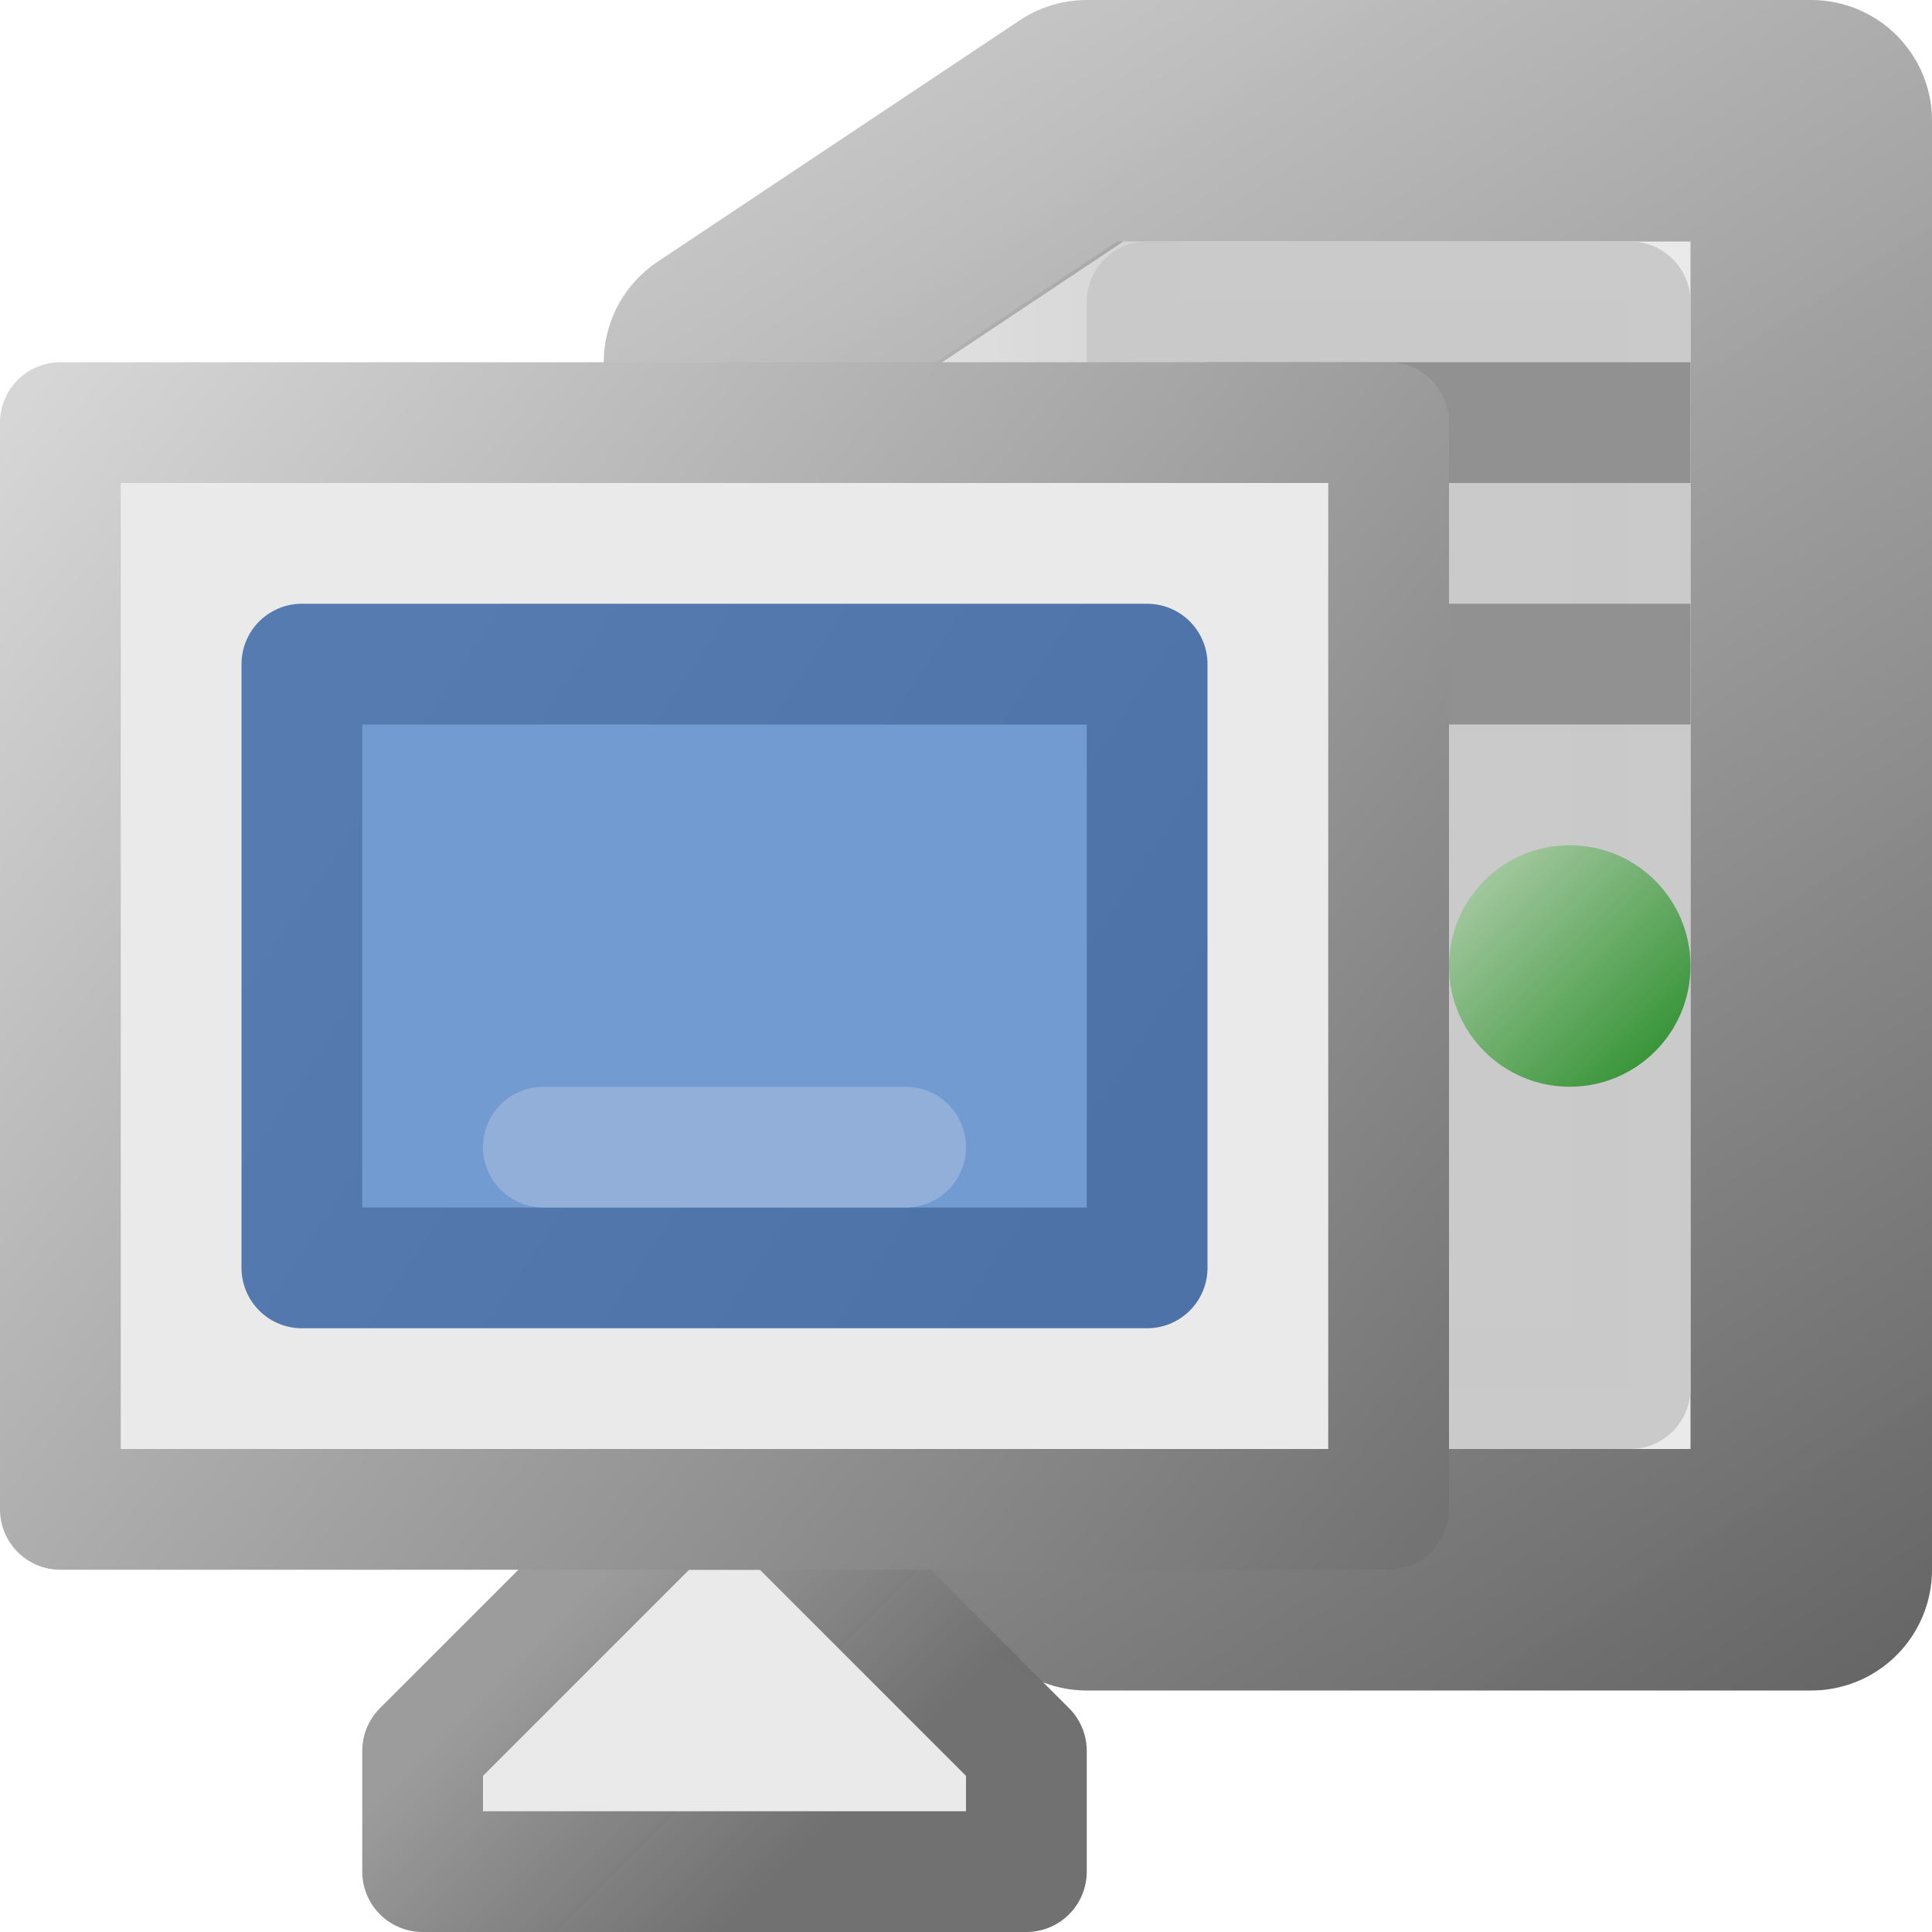 <?xml version="1.0" encoding="UTF-8" standalone="no"?>
<svg xmlns:dc="http://purl.org/dc/elements/1.1/" xmlns:cc="http://creativecommons.org/ns#" xmlns:rdf="http://www.w3.org/1999/02/22-rdf-syntax-ns#" xmlns:svg="http://www.w3.org/2000/svg" xmlns="http://www.w3.org/2000/svg" xmlns:xlink="http://www.w3.org/1999/xlink" xmlns:sodipodi="http://sodipodi.sourceforge.net/DTD/sodipodi-0.dtd" xmlns:inkscape="http://www.inkscape.org/namespaces/inkscape" width="64" height="64" viewBox="0 0 64 64" version="1.1" id="svg8" sodipodi:docname="computer.svg" inkscape:version="1.0.2 (e86c870879, 2021-01-15)">
  <defs id="defs2">
    <linearGradient inkscape:collect="always" id="linearGradient914">
      <stop style="stop-color:#4d72a7;stop-opacity:1" offset="0" id="stop910"/>
      <stop style="stop-color:#567bb0;stop-opacity:1" offset="1" id="stop912"/>
    </linearGradient>
    <linearGradient inkscape:collect="always" id="linearGradient906">
      <stop style="stop-color:#707070;stop-opacity:0.997" offset="0" id="stop902"/>
      <stop style="stop-color:#9c9c9c;stop-opacity:1" offset="1" id="stop904"/>
    </linearGradient>
    <linearGradient inkscape:collect="always" id="linearGradient898">
      <stop style="stop-color:#737374;stop-opacity:1" offset="0" id="stop894"/>
      <stop style="stop-color:#d6d6d6;stop-opacity:1" offset="1" id="stop896"/>
    </linearGradient>
    <linearGradient inkscape:collect="always" id="linearGradient1228">
      <stop style="stop-color:#faecce;stop-opacity:1" offset="0" id="stop1224"/>
      <stop style="stop-color:#fed678;stop-opacity:1" offset="1" id="stop1226"/>
    </linearGradient>
    <linearGradient inkscape:collect="always" xlink:href="#linearGradient1228" id="linearGradient1230" x1="32" y1="22" x2="44" y2="32" gradientUnits="userSpaceOnUse"/>
    <linearGradient inkscape:collect="always" xlink:href="#linearGradient898" id="linearGradient900" x1="47" y1="51" x2="1" y2="13" gradientUnits="userSpaceOnUse"/>
    <linearGradient inkscape:collect="always" xlink:href="#linearGradient906" id="linearGradient908" x1="28" y1="60" x2="20" y2="52" gradientUnits="userSpaceOnUse"/>
    <linearGradient inkscape:collect="always" xlink:href="#linearGradient914" id="linearGradient916" x1="36" y1="40" x2="12" y2="24" gradientUnits="userSpaceOnUse"/>
    <linearGradient inkscape:collect="always" xlink:href="#linearGradient940" id="linearGradient942" x1="52" y1="60" x2="16" y2="4" gradientUnits="userSpaceOnUse" gradientTransform="translate(12,-4)"/>
    <linearGradient inkscape:collect="always" id="linearGradient940">
      <stop style="stop-color:#646464;stop-opacity:1" offset="0" id="stop936"/>
      <stop style="stop-color:#c9c9c9;stop-opacity:0.984" offset="1" id="stop938"/>
    </linearGradient>
    <linearGradient inkscape:collect="always" xlink:href="#linearGradient984" id="linearGradient978" x1="27" y1="31" x2="15" y2="31" gradientUnits="userSpaceOnUse" gradientTransform="translate(12,-4)"/>
    <linearGradient inkscape:collect="always" id="linearGradient984">
      <stop style="stop-color:#000000;stop-opacity:0.099" offset="0" id="stop980"/>
      <stop style="stop-color:#222222;stop-opacity:0.022" offset="1" id="stop982"/>
    </linearGradient>
    <linearGradient inkscape:collect="always" xlink:href="#linearGradient1016" id="linearGradient1018" x1="39" y1="39" x2="33" y2="33" gradientUnits="userSpaceOnUse" gradientTransform="translate(16,-4)"/>
    <linearGradient inkscape:collect="always" id="linearGradient1016">
      <stop style="stop-color:#379437;stop-opacity:1" offset="0" id="stop1012"/>
      <stop style="stop-color:#a4c8a0;stop-opacity:1" offset="1" id="stop1014"/>
    </linearGradient>
  </defs>
  <sodipodi:namedview id="base" pagecolor="#ffffff" bordercolor="#666666" borderopacity="1.0" inkscape:pageopacity="0.0" inkscape:pageshadow="2" inkscape:zoom="5.6" inkscape:cx="33.594178" inkscape:cy="9.1349273" inkscape:document-units="px" inkscape:current-layer="layer1" inkscape:document-rotation="0" showgrid="true" units="px" inkscape:snap-object-midpoints="true" inkscape:window-width="1920" inkscape:window-height="1016" inkscape:window-x="0" inkscape:window-y="0" inkscape:window-maximized="1" inkscape:snap-grids="true">
    <inkscape:grid type="xygrid" id="grid833" empspacing="4"/>
  </sodipodi:namedview>
  <g inkscape:label="Ebene 1" inkscape:groupmode="layer" id="layer1">
    <path style="fill:#eaeaea;fill-opacity:1;stroke:url(#linearGradient942);stroke-width:8;stroke-linecap:round;stroke-linejoin:round;stroke-miterlimit:4;stroke-dasharray:none;stroke-opacity:1;paint-order:markers stroke fill" d="M 60,4 V 52 H 36 L 24,44 V 12 L 36,4 Z" id="path934"/>
    <path style="fill:url(#linearGradient978);fill-opacity:1;stroke:none;stroke-width:4;stroke-linecap:round;stroke-linejoin:round;stroke-miterlimit:4;stroke-dasharray:none;stroke-opacity:1;paint-order:markers stroke fill" d="m 39,8 h -2 l -9,6 v 28 l 9,6 h 2 z" id="path970"/>
    <rect style="fill:#cacaca;fill-opacity:1;stroke:#c9c9c9;stroke-width:4;stroke-linecap:round;stroke-linejoin:round;stroke-miterlimit:4;stroke-dasharray:none;stroke-opacity:0.984;paint-order:markers stroke fill" id="rect944" width="16" height="36" x="38" y="10"/>
    <rect style="fill:#919192;fill-opacity:1;stroke:none;stroke-width:4;stroke-linecap:round;stroke-linejoin:round;stroke-miterlimit:4;stroke-dasharray:none;stroke-opacity:1;paint-order:markers stroke fill" id="rect986" width="16" height="4" x="40" y="12"/>
    <rect style="fill:#919192;fill-opacity:1;stroke:none;stroke-width:4;stroke-linecap:round;stroke-linejoin:round;stroke-miterlimit:4;stroke-dasharray:none;stroke-opacity:1;paint-order:markers stroke fill" id="rect986-3" width="16" height="4" x="40" y="20"/>
    <circle style="fill:url(#linearGradient1018);fill-opacity:1;stroke:none;stroke-width:4;stroke-linecap:round;stroke-linejoin:round;stroke-miterlimit:4;stroke-dasharray:none;stroke-opacity:1;paint-order:markers stroke fill" id="path1010" cx="52" cy="32" r="4"/>
    <path style="fill:#eaeaea;fill-opacity:1;stroke:url(#linearGradient908);stroke-width:4;stroke-linecap:round;stroke-linejoin:round;stroke-opacity:1;paint-order:markers fill stroke" d="m 22,50 -8,8 v 4 h 20 v -4 l -8,-8 z" id="path888"/>
    <rect style="fill:#eaeaea;fill-opacity:1;stroke:url(#linearGradient900);stroke-width:4;stroke-linecap:round;stroke-linejoin:round;stroke-opacity:1;paint-order:markers fill stroke" id="rect886" width="44" height="36" x="2" y="14"/>
    <rect style="fill:#729bd1;fill-opacity:1;stroke:url(#linearGradient916);stroke-width:4;stroke-linecap:round;stroke-linejoin:round;stroke-opacity:1;paint-order:markers fill stroke" id="rect890" width="28" height="20" x="10" y="22"/>
    <path style="fill:none;fill-opacity:1;stroke:#91afd9;stroke-width:4;stroke-linecap:round;stroke-linejoin:round;stroke-opacity:1;paint-order:markers fill stroke" d="M 18,38 H 30" id="path892"/>
  </g>
</svg>
